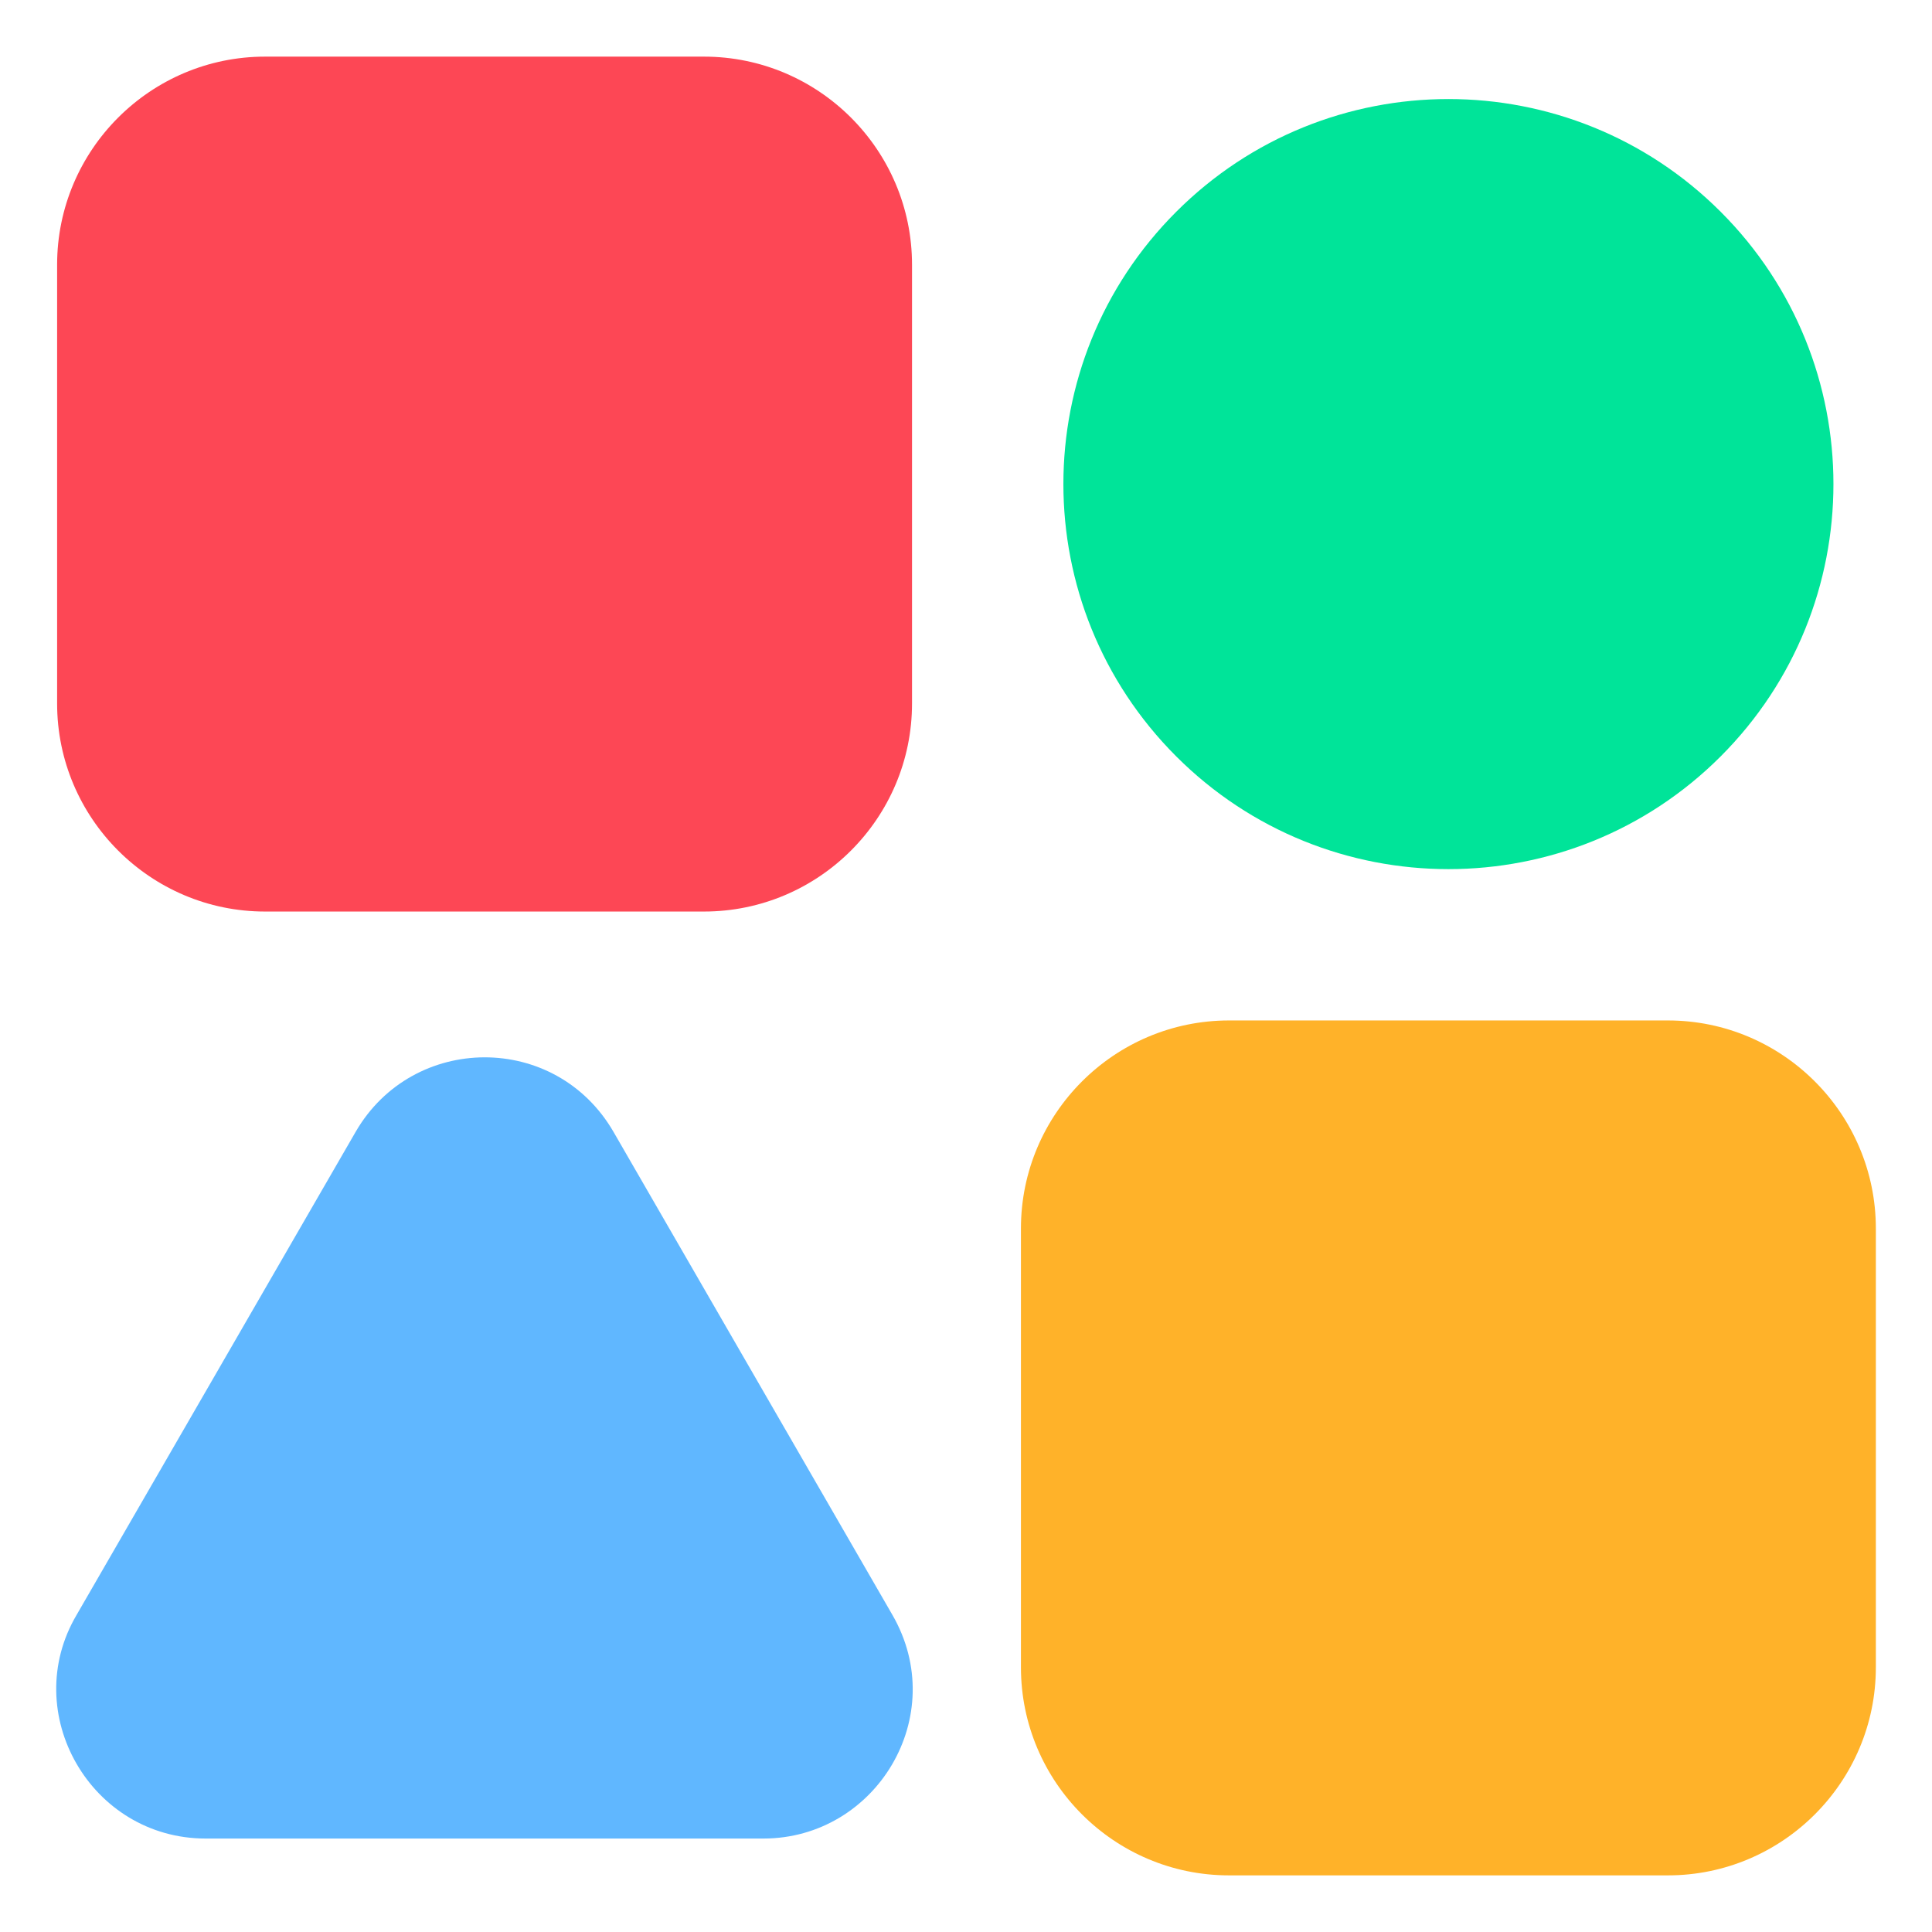 <svg width="16" height="16" viewBox="0 0 16 16" fill="none" xmlns="http://www.w3.org/2000/svg">
<g clip-path="url(#clip0_7415_25059)">
<path fill-rule="evenodd" clip-rule="evenodd" d="M2.195 0.469H5.83C6.78 0.469 7.553 1.242 7.553 2.192V5.826C7.553 6.776 6.78 7.549 5.83 7.549H2.195C1.246 7.549 0.473 6.776 0.473 5.826V2.192C0.473 1.242 1.246 0.469 2.195 0.469Z" fill="#FD4755"/>
<path fill-rule="evenodd" clip-rule="evenodd" d="M10.178 8.451H13.813C14.762 8.451 15.535 9.224 15.535 10.174V13.808C15.535 14.758 14.762 15.531 13.813 15.531H10.178C9.228 15.531 8.455 14.758 8.455 13.808V10.174C8.455 9.224 9.228 8.451 10.178 8.451Z" fill="#FFB229"/>
<path fill-rule="evenodd" clip-rule="evenodd" d="M9.741 1.754C10.986 0.509 13.005 0.509 14.25 1.754C15.495 2.999 15.495 5.018 14.25 6.264C13.005 7.509 10.986 7.509 9.741 6.264C8.495 5.018 8.495 2.999 9.741 1.754Z" fill="#00E499"/>
<path fill-rule="evenodd" clip-rule="evenodd" d="M5.081 9.374L7.39 13.373C7.874 14.21 7.255 15.226 6.322 15.226H1.703C0.752 15.226 0.155 14.185 0.635 13.373L2.945 9.374C3.418 8.556 4.601 8.545 5.081 9.374Z" fill="#60B7FF"/>
</g>
<defs>
<clipPath id="clip0_7415_25059">
<rect width="16" height="16" fill="white"/>
</clipPath>
</defs>
</svg>
